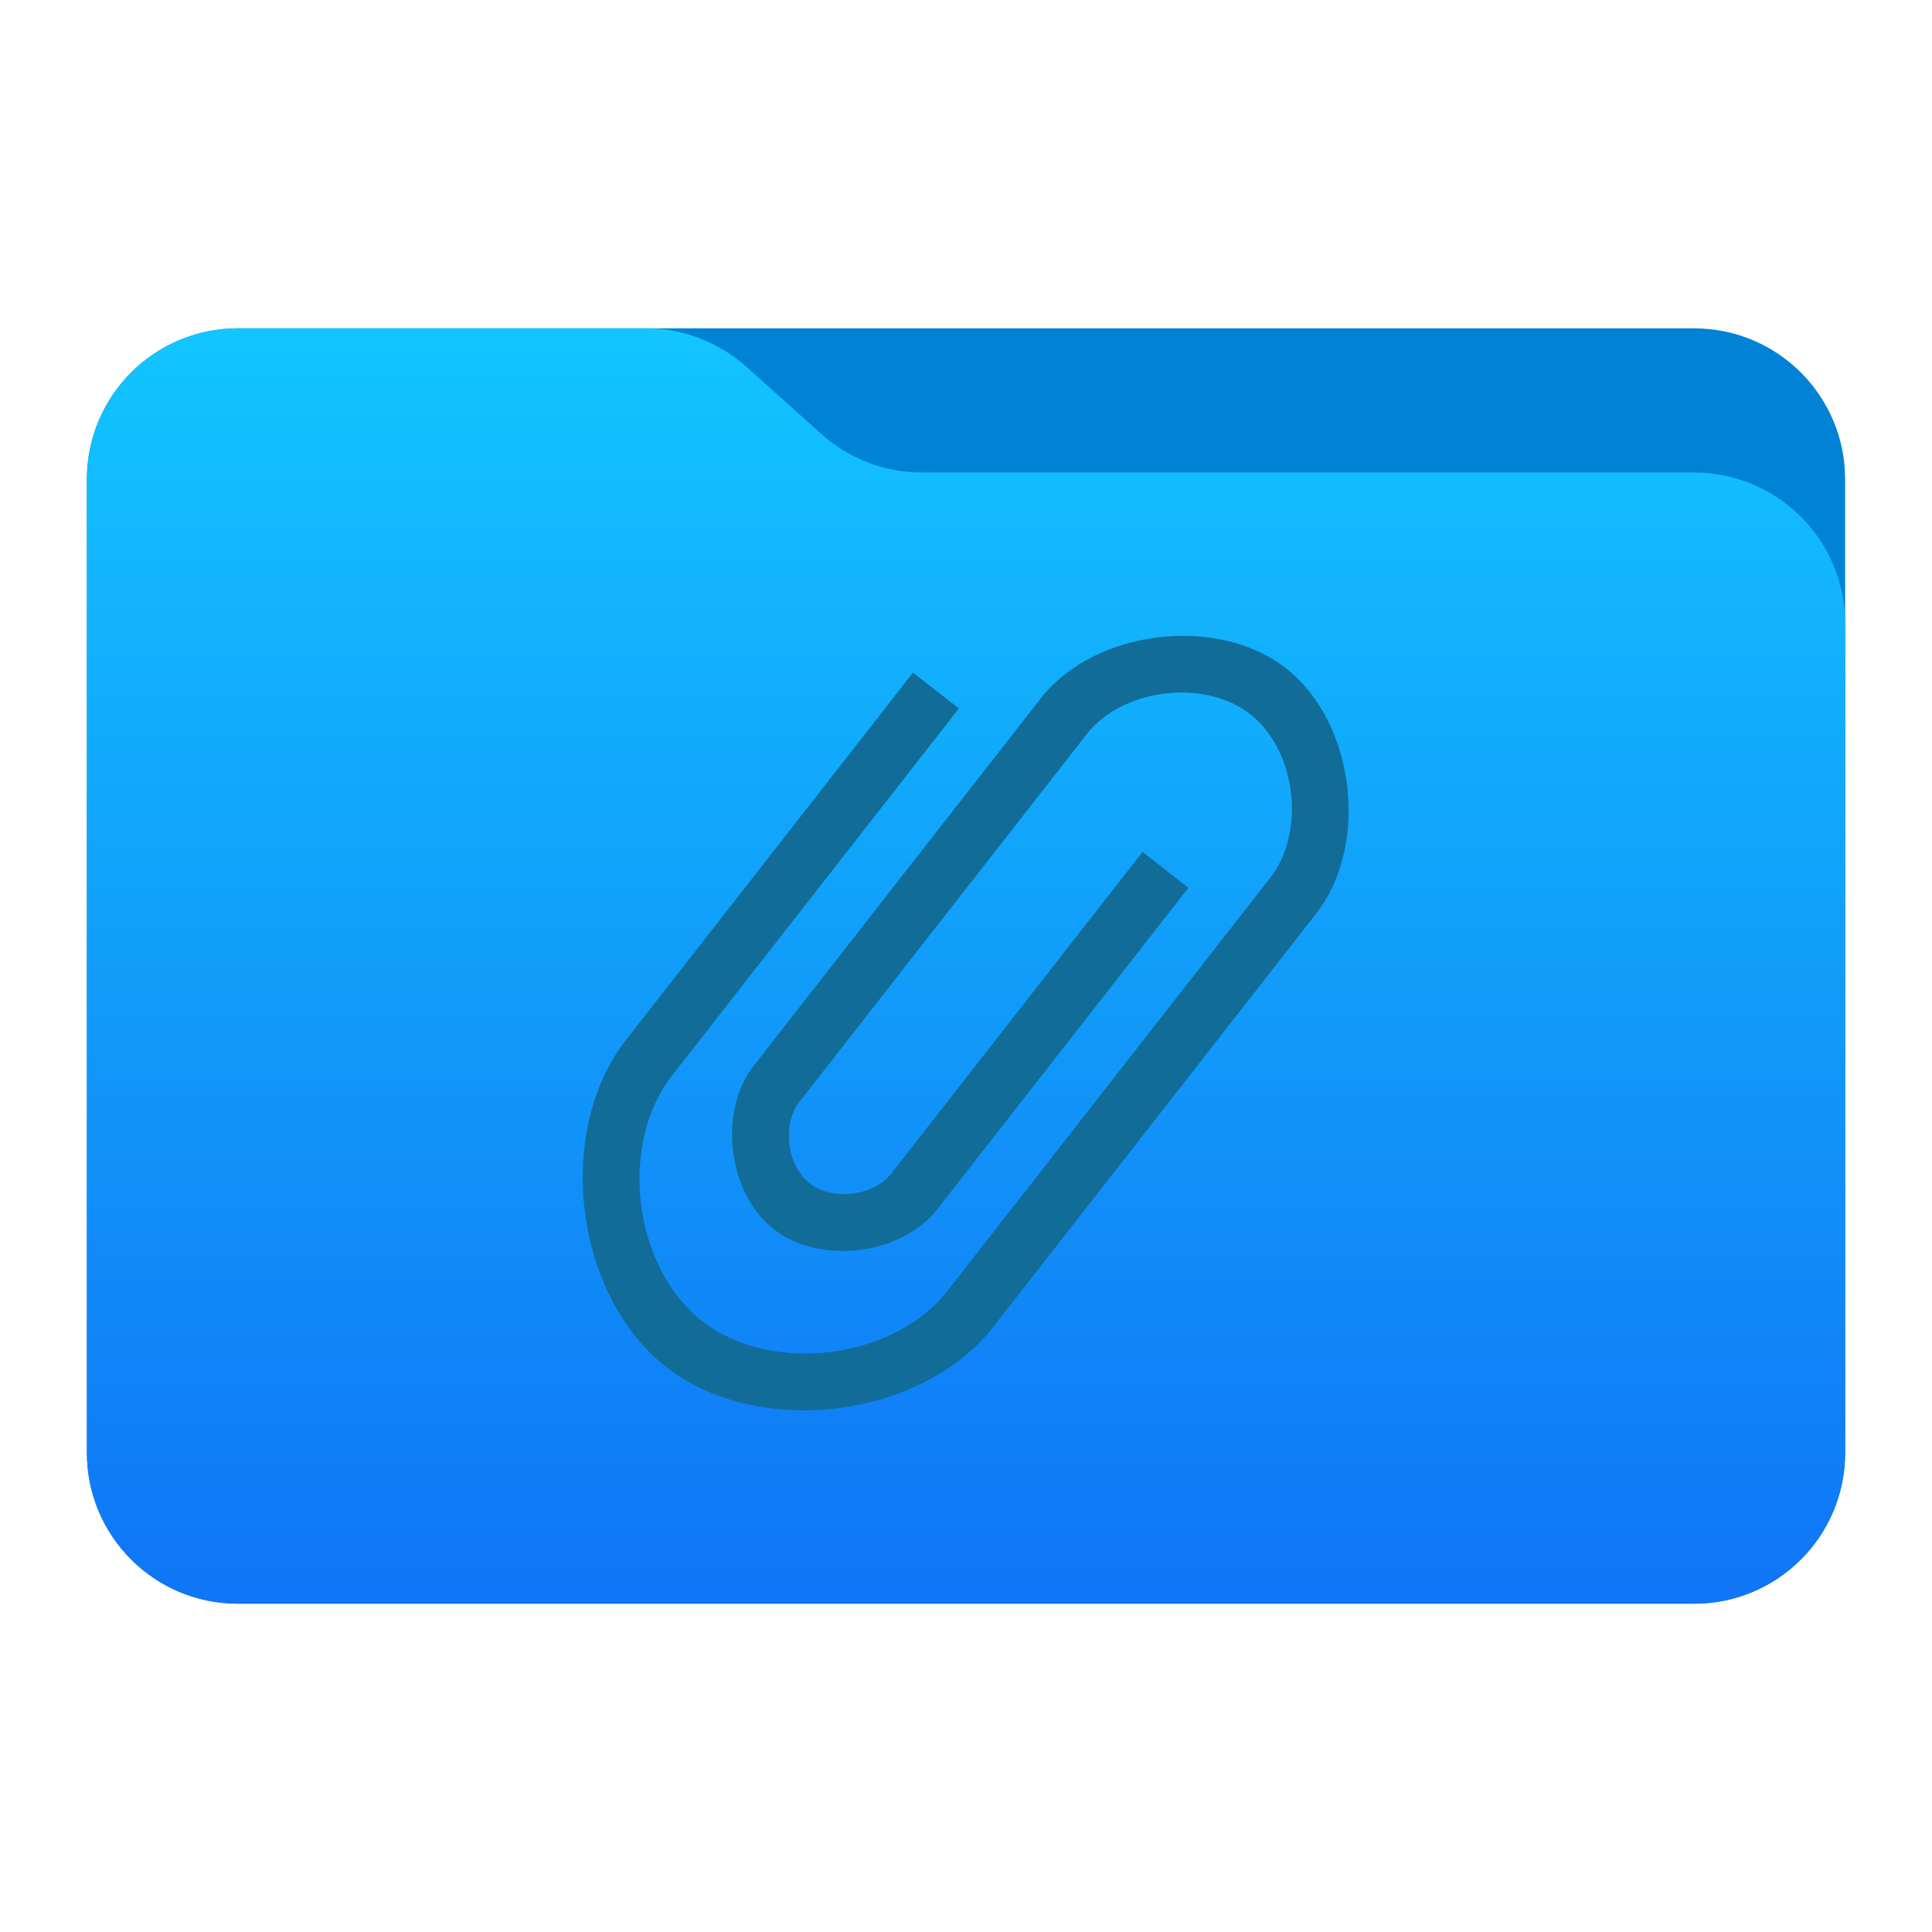 <?xml version="1.0" encoding="UTF-8" standalone="no"?>
<svg
   clip-rule="evenodd"
   fill-rule="evenodd"
   stroke-linejoin="round"
   stroke-miterlimit="2"
   viewBox="0 0 48 48"
   version="1.1"
   id="svg6"
   sodipodi:docname="kora_folder-documents.svg"
   inkscape:version="1.4.2 (ebf0e940d0, 2025-05-08)"
   xmlns:inkscape="http://www.inkscape.org/namespaces/inkscape"
   xmlns:sodipodi="http://sodipodi.sourceforge.net/DTD/sodipodi-0.dtd"
   xmlns:xlink="http://www.w3.org/1999/xlink"
   xmlns="http://www.w3.org/2000/svg"
   xmlns:svg="http://www.w3.org/2000/svg">
  <defs
     id="defs6">
    <inkscape:path-effect
       effect="powerstroke"
       message=""
       id="path-effect6"
       is_visible="true"
       lpeversion="1.3"
       scale_width="0"
       interpolator_type="CentripetalCatmullRom"
       interpolator_beta="0.2"
       start_linecap_type="zerowidth"
       end_linecap_type="zerowidth"
       offset_points="13.5,0.5"
       linejoin_type="round"
       miter_limit="4"
       not_jump="false"
       sort_points="true" />
    <inkscape:path-effect
       effect="fill_between_many"
       method="bsplinespiro"
       autoreverse="false"
       close="false"
       join="false"
       linkedpaths="#path2,0,1"
       id="path-effect7" />
    <linearGradient
       id="_Linear2"
       x2="1"
       gradientTransform="matrix(0,17.024,-17.024,0,-370.711,13.397)"
       gradientUnits="userSpaceOnUse">
      <stop
         style="stop-color:rgb(18,108,152)"
         offset="0"
         id="stop5" />
      <stop
         style="stop-color:rgb(11,79,148)"
         offset="1"
         id="stop6" />
    </linearGradient>
    <linearGradient
       id="_Linear1"
       x2="1"
       gradientTransform="matrix(0,-31.225,31.225,0,333.865,39.541)"
       gradientUnits="userSpaceOnUse">
      <stop
         style="stop-color:rgb(16,117,246)"
         offset="0"
         id="stop3-9" />
      <stop
         style="stop-color:rgb(18,197,255)"
         offset="1"
         id="stop4-1" />
    </linearGradient>
    <linearGradient
       id="_Linear2-2"
       x2="1"
       gradientTransform="matrix(0,16.033,-16.033,0,-343.59,15.983)"
       gradientUnits="userSpaceOnUse">
      <stop
         style="stop-color:rgb(18,108,152)"
         offset="0"
         id="stop5-7" />
      <stop
         style="stop-color:rgb(11,79,148)"
         offset="1"
         id="stop6-0" />
    </linearGradient>
    <linearGradient
       inkscape:collect="always"
       xlink:href="#b"
       id="linearGradient8"
       x1="23.988"
       y1="15.616"
       x2="23.988"
       y2="35.233"
       gradientUnits="userSpaceOnUse" />
  </defs>
  <sodipodi:namedview
     id="namedview6"
     pagecolor="#ffffff"
     bordercolor="#000000"
     borderopacity="0.25"
     inkscape:showpageshadow="2"
     inkscape:pageopacity="0.0"
     inkscape:pagecheckerboard="0"
     inkscape:deskcolor="#d1d1d1"
     inkscape:zoom="11.829307"
     inkscape:cx="21.97931"
     inkscape:cy="26.586511"
     inkscape:window-width="1920"
     inkscape:window-height="1012"
     inkscape:window-x="0"
     inkscape:window-y="0"
     inkscape:window-maximized="1"
     inkscape:current-layer="svg6" />
  <linearGradient
     id="a"
     x2="1"
     gradientTransform="matrix(0 -31.225 31.225 0 673.409 39.541)"
     gradientUnits="userSpaceOnUse">
    <stop
       stop-color="#1075f6"
       offset="0"
       id="stop1"
       style="stop-color:#758b9a;stop-opacity:1;" />
    <stop
       stop-color="#12c5ff"
       offset="1"
       id="stop2"
       style="stop-color:#b5bdc2;stop-opacity:1;" />
  </linearGradient>
  <linearGradient
     id="b"
     x2="1"
     gradientTransform="matrix(0 19.022 -18.709 0 -1290.86 15.388)"
     gradientUnits="userSpaceOnUse">
    <stop
       stop-color="#126c98"
       offset="0"
       id="stop3" />
    <stop
       stop-color="#0b4f94"
       offset="1"
       id="stop4" />
  </linearGradient>
  <path
     d="m 45.842,11.908 c 0,-2.071 -1.679,-3.75 -3.75,-3.75 H 5.909 c -2.071,0 -3.75,1.679 -3.75,3.75 v 24.184 c 0,2.071 1.679,3.75 3.75,3.75 h 36.183 c 2.071,0 3.75,-1.679 3.75,-3.75 z"
     style="clip-rule:evenodd;display:inline;fill:#0083d5;fill-rule:evenodd;stroke-width:0.75;stroke-linejoin:round;stroke-miterlimit:2"
     id="path1" />
  <path
     d="m 45.842,15.489 c 0,-0.995 -0.395,-1.948 -1.099,-2.652 -0.704,-0.703 -1.657,-1.098 -2.651,-1.098 h -19.185 c -0.924,0 -1.815,-0.341 -2.503,-0.958 C 19.828,10.264 19.119,9.63 18.543,9.113 17.855,8.497 16.964,8.155 16.04,8.155 H 5.909 C 4.914,8.155 3.961,8.551 3.257,9.254 2.554,9.957 2.159,10.911 2.159,11.905 v 24.189 c 0,2.071 1.679,3.75 3.75,3.75 h 36.183 c 2.071,0 3.75,-1.679 3.75,-3.75 z"
     style="clip-rule:evenodd;display:inline;fill:url(#_Linear1);fill-rule:evenodd;stroke-width:0.75;stroke-linejoin:round;stroke-miterlimit:2"
     id="path2-9" />
  <path
     d="m 23.814,17.366 -7.35,9.407 c -1.378,1.764 -0.993,4.906 0.771,6.284 1.764,1.379 4.906,0.993 6.284,-0.771 l 7.35,-9.407 0.919,-1.176 c 0.919,-1.175 0.662,-3.27 -0.514,-4.189 -1.176,-0.919 -3.271,-0.661 -4.189,0.515 l -0.919,1.176 -5.513,7.055 -0.919,1.176 c -0.459,0.587 -0.33,1.635 0.257,2.094 0.588,0.459 1.636,0.331 2.095,-0.256 l 6.43,-8.232 1.176,0.919 -6.431,8.232 c -0.919,1.176 -3.013,1.433 -4.189,0.514 -1.176,-0.919 -1.433,-3.014 -0.514,-4.189 l 0.919,-1.176 6.43,-8.231 c 1.379,-1.764 4.52,-2.15 6.285,-0.771 1.764,1.378 2.149,4.519 0.771,6.283 l -0.919,1.176 -7.35,9.407 c -1.837,2.352 -6.027,2.867 -8.378,1.029 -2.352,-1.838 -2.865,-6.027 -1.029,-8.378 l 7.35,-9.408 z"
     style="clip-rule:evenodd;fill:url(#linearGradient8);fill-opacity:1;fill-rule:nonzero;stroke:none;stroke-width:5.153;stroke-linejoin:round;stroke-miterlimit:2;stroke-dasharray:none;stroke-opacity:1"
     id="path2"
     inkscape:linked-fill="path7"
     transform="matrix(0.97,0,0,0.97,0.725,0.755)" />
  <path
     d="m 15.383,15.984 c -0.777,0 -1.403,0.626 -1.403,1.403 v 13.228 c 0,0.776 0.626,1.403 1.403,1.403 h 17.235 c 0.777,0 1.403,-0.626 1.403,-1.403 v -13.228 c 0,-0.776 -0.626,-1.403 -1.403,-1.403 z m 5.245,1.594 4.814,8.447 3.53,-2.548 3.643,4.532 v 2.528 h -17.305 v -4.532 z"
     style="clip-rule:evenodd;display:none;fill:url(#_Linear2-2);fill-rule:nonzero;stroke-width:0.75;stroke-linejoin:round;stroke-miterlimit:2"
     id="path3-3" />
  <path
     d="m 2.973,13.397 v 0.895 H 20.893 v -0.895 z m 0,1.792 v 0.895 H 14.621 v -0.895 z m 0,1.792 v 0.896 H 17.309 v -0.896 z m 0,1.792 v 0.896 H 18.442 v -0.896 z m 0,1.792 v 0.895 h 8.96 v -0.895 z m 0,1.792 v 0.896 H 15.145 v -0.896 z"
     style="clip-rule:evenodd;display:none;fill:#ffffff;fill-opacity:1;fill-rule:nonzero;stroke-width:0.75;stroke-linejoin:round;stroke-miterlimit:2"
     id="path3"
     sodipodi:nodetypes="cccccccccccccccccccccccccccccc" />
</svg>
